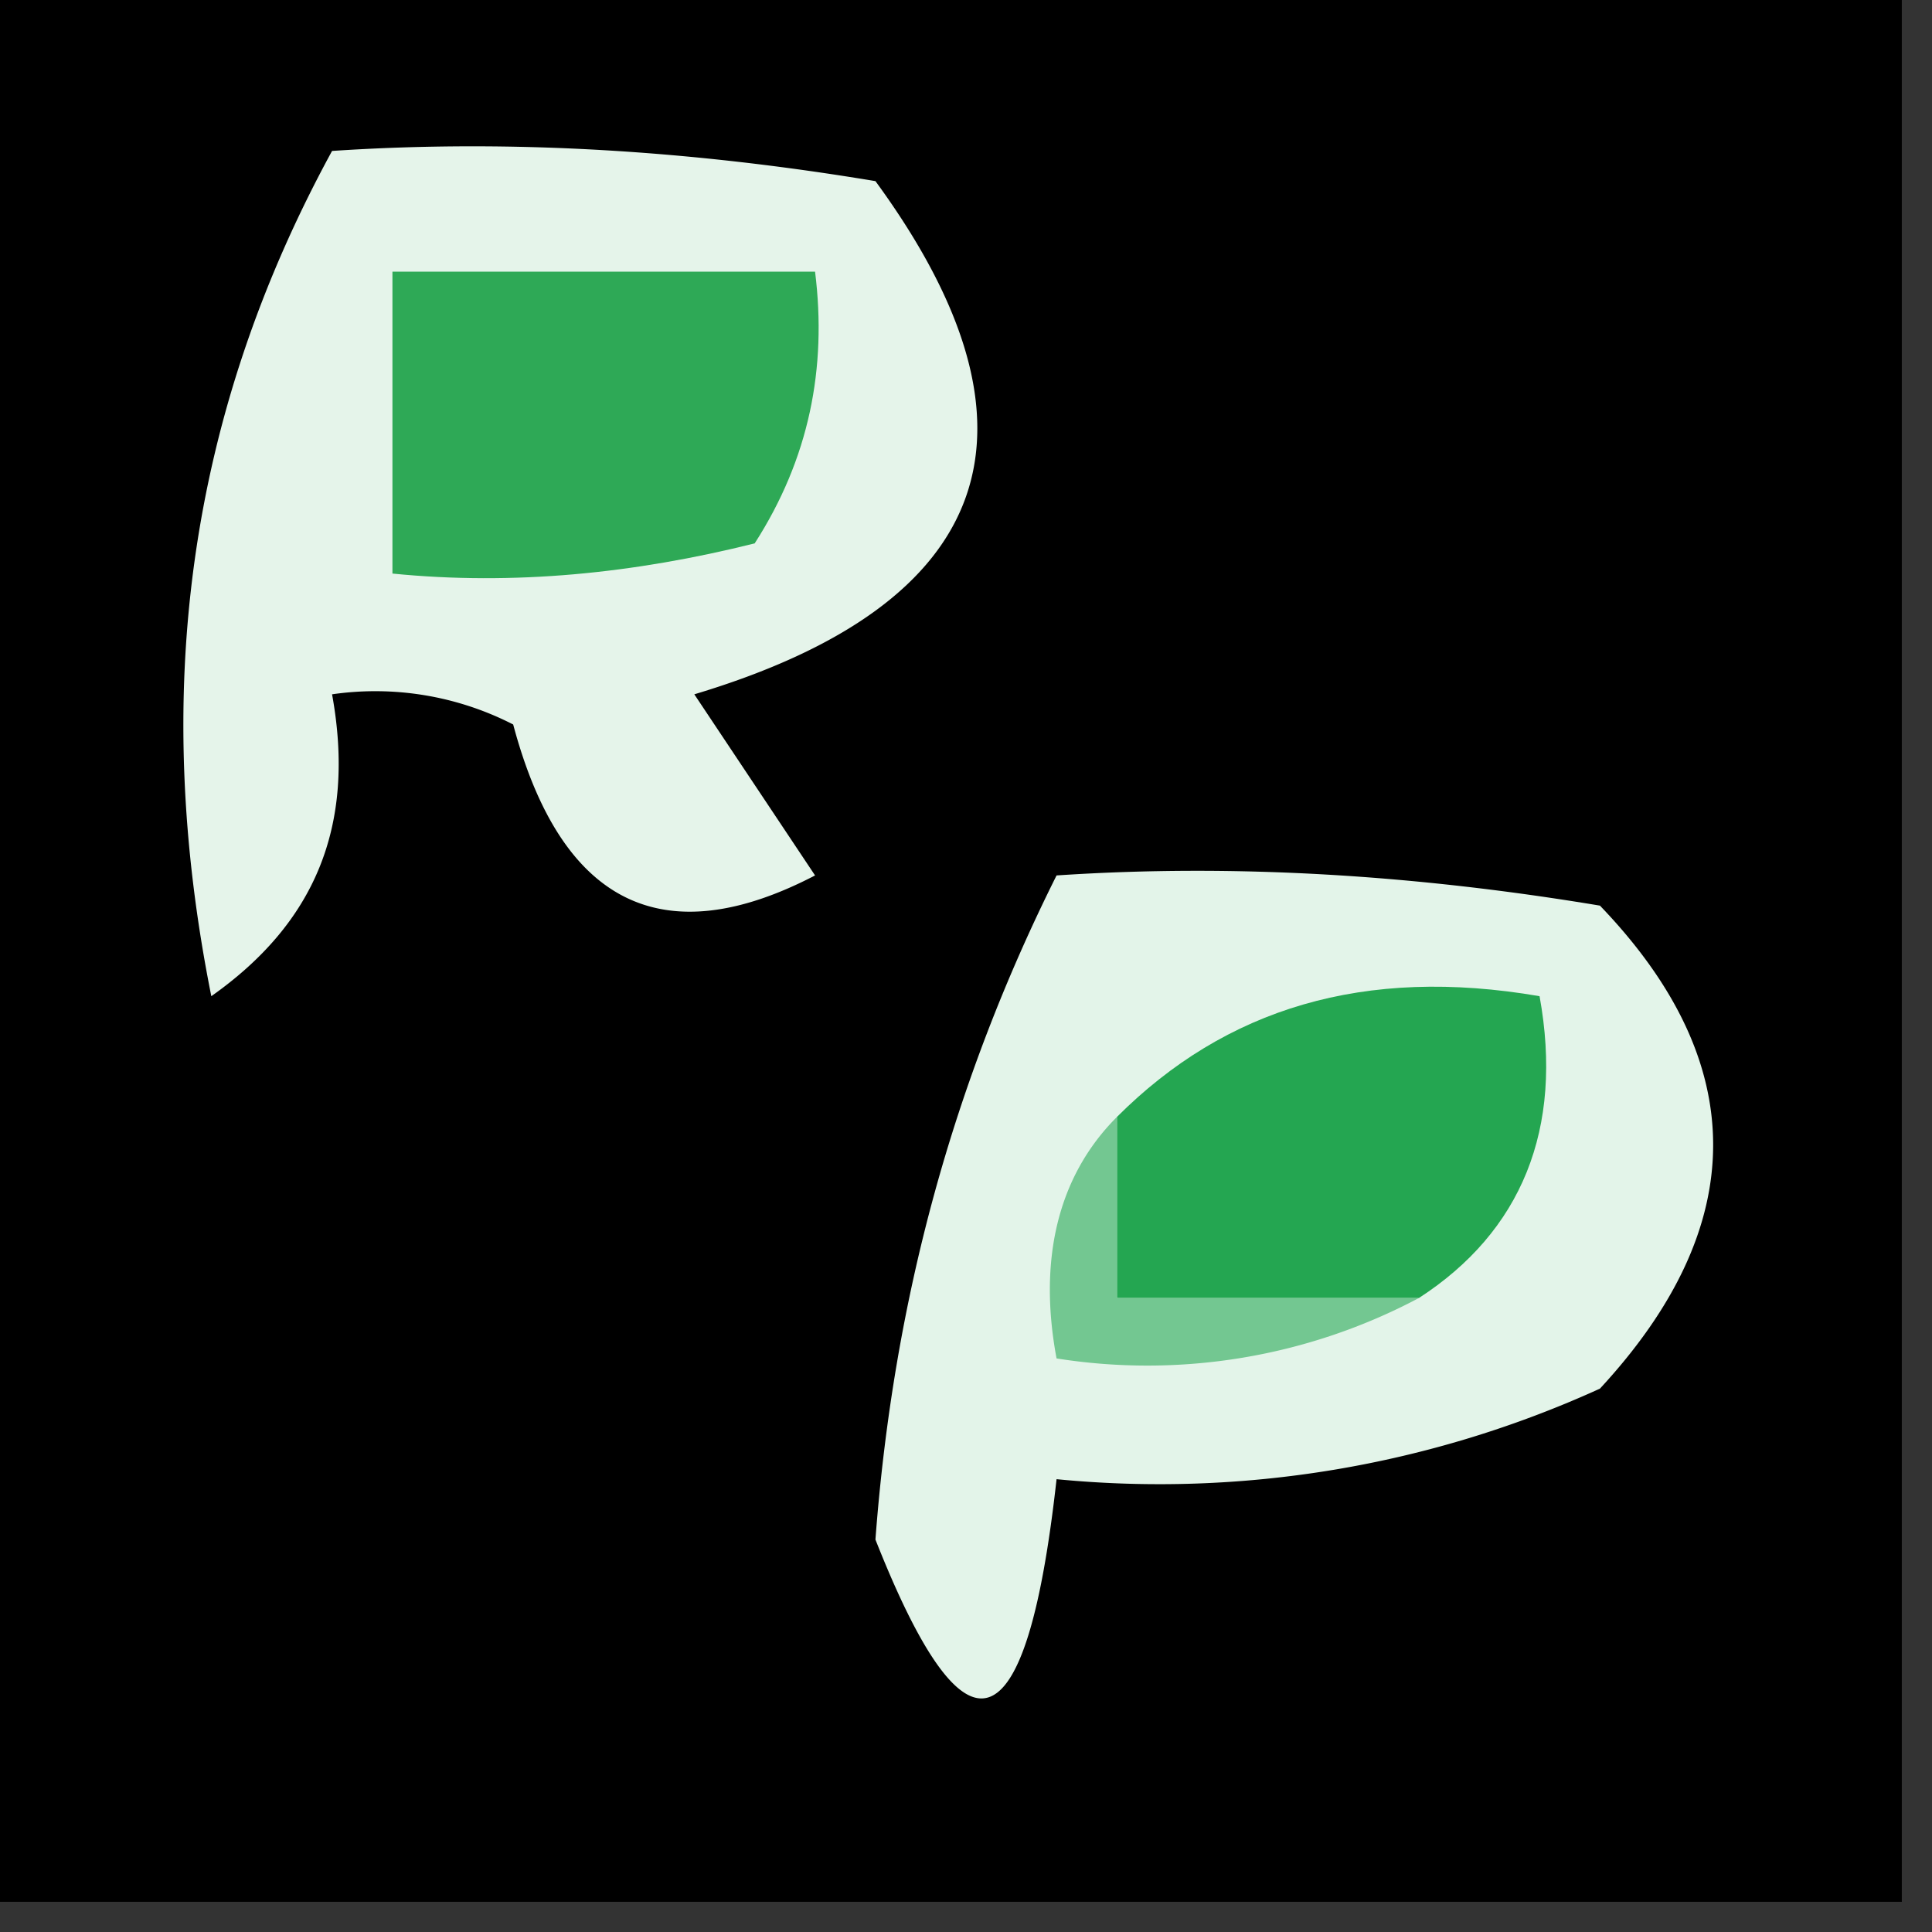 <svg xmlns="http://www.w3.org/2000/svg" width="32" height="32" style="shape-rendering:geometricPrecision;text-rendering:geometricPrecision;image-rendering:optimizeQuality;fill-rule:evenodd;clip-rule:evenodd"><rect width="100%" height="100%" fill="#333333" stroke="none"/><path fill="black" d="M-.5-.5h32v32h-32v-32Z" style="opacity:1"/><path fill="#e5f4ea" d="M5.5 2.5c3-.2 6 0 9 .5 3 4.1 2 7-3 8.5l2 3c-2.5 1.3-4.2.5-5-2.5a5 5 0 0 0-3-.5c.4 2.2-.3 3.8-2 5-1-5-.4-9.6 2-14Z" style="opacity:1"/><path fill="#2ea956" d="M6.5 4.5h7c.2 1.6-.1 3.1-1 4.5-2 .5-4 .7-6 .5v-5Z" style="opacity:1"/><path fill="#e3f4e9" d="M17.5 14.5c3-.2 6 0 9 .5 2.5 2.6 2.5 5.3 0 8a17.6 17.6 0 0 1-9 1.5c-.5 4.5-1.5 4.8-3 1 .3-4 1.3-7.6 3-11Z" style="opacity:1"/><path fill="#24a651" d="M23.5 21.5h-5v-3c1.8-1.8 4.1-2.5 7-2 .4 2.2-.3 3.9-2 5Z" style="opacity:1"/><path fill="#73c791" d="M18.5 18.5v3h5a9.6 9.6 0 0 1-6 1c-.3-1.6 0-3 1-4Z" style="opacity:1"/></svg>